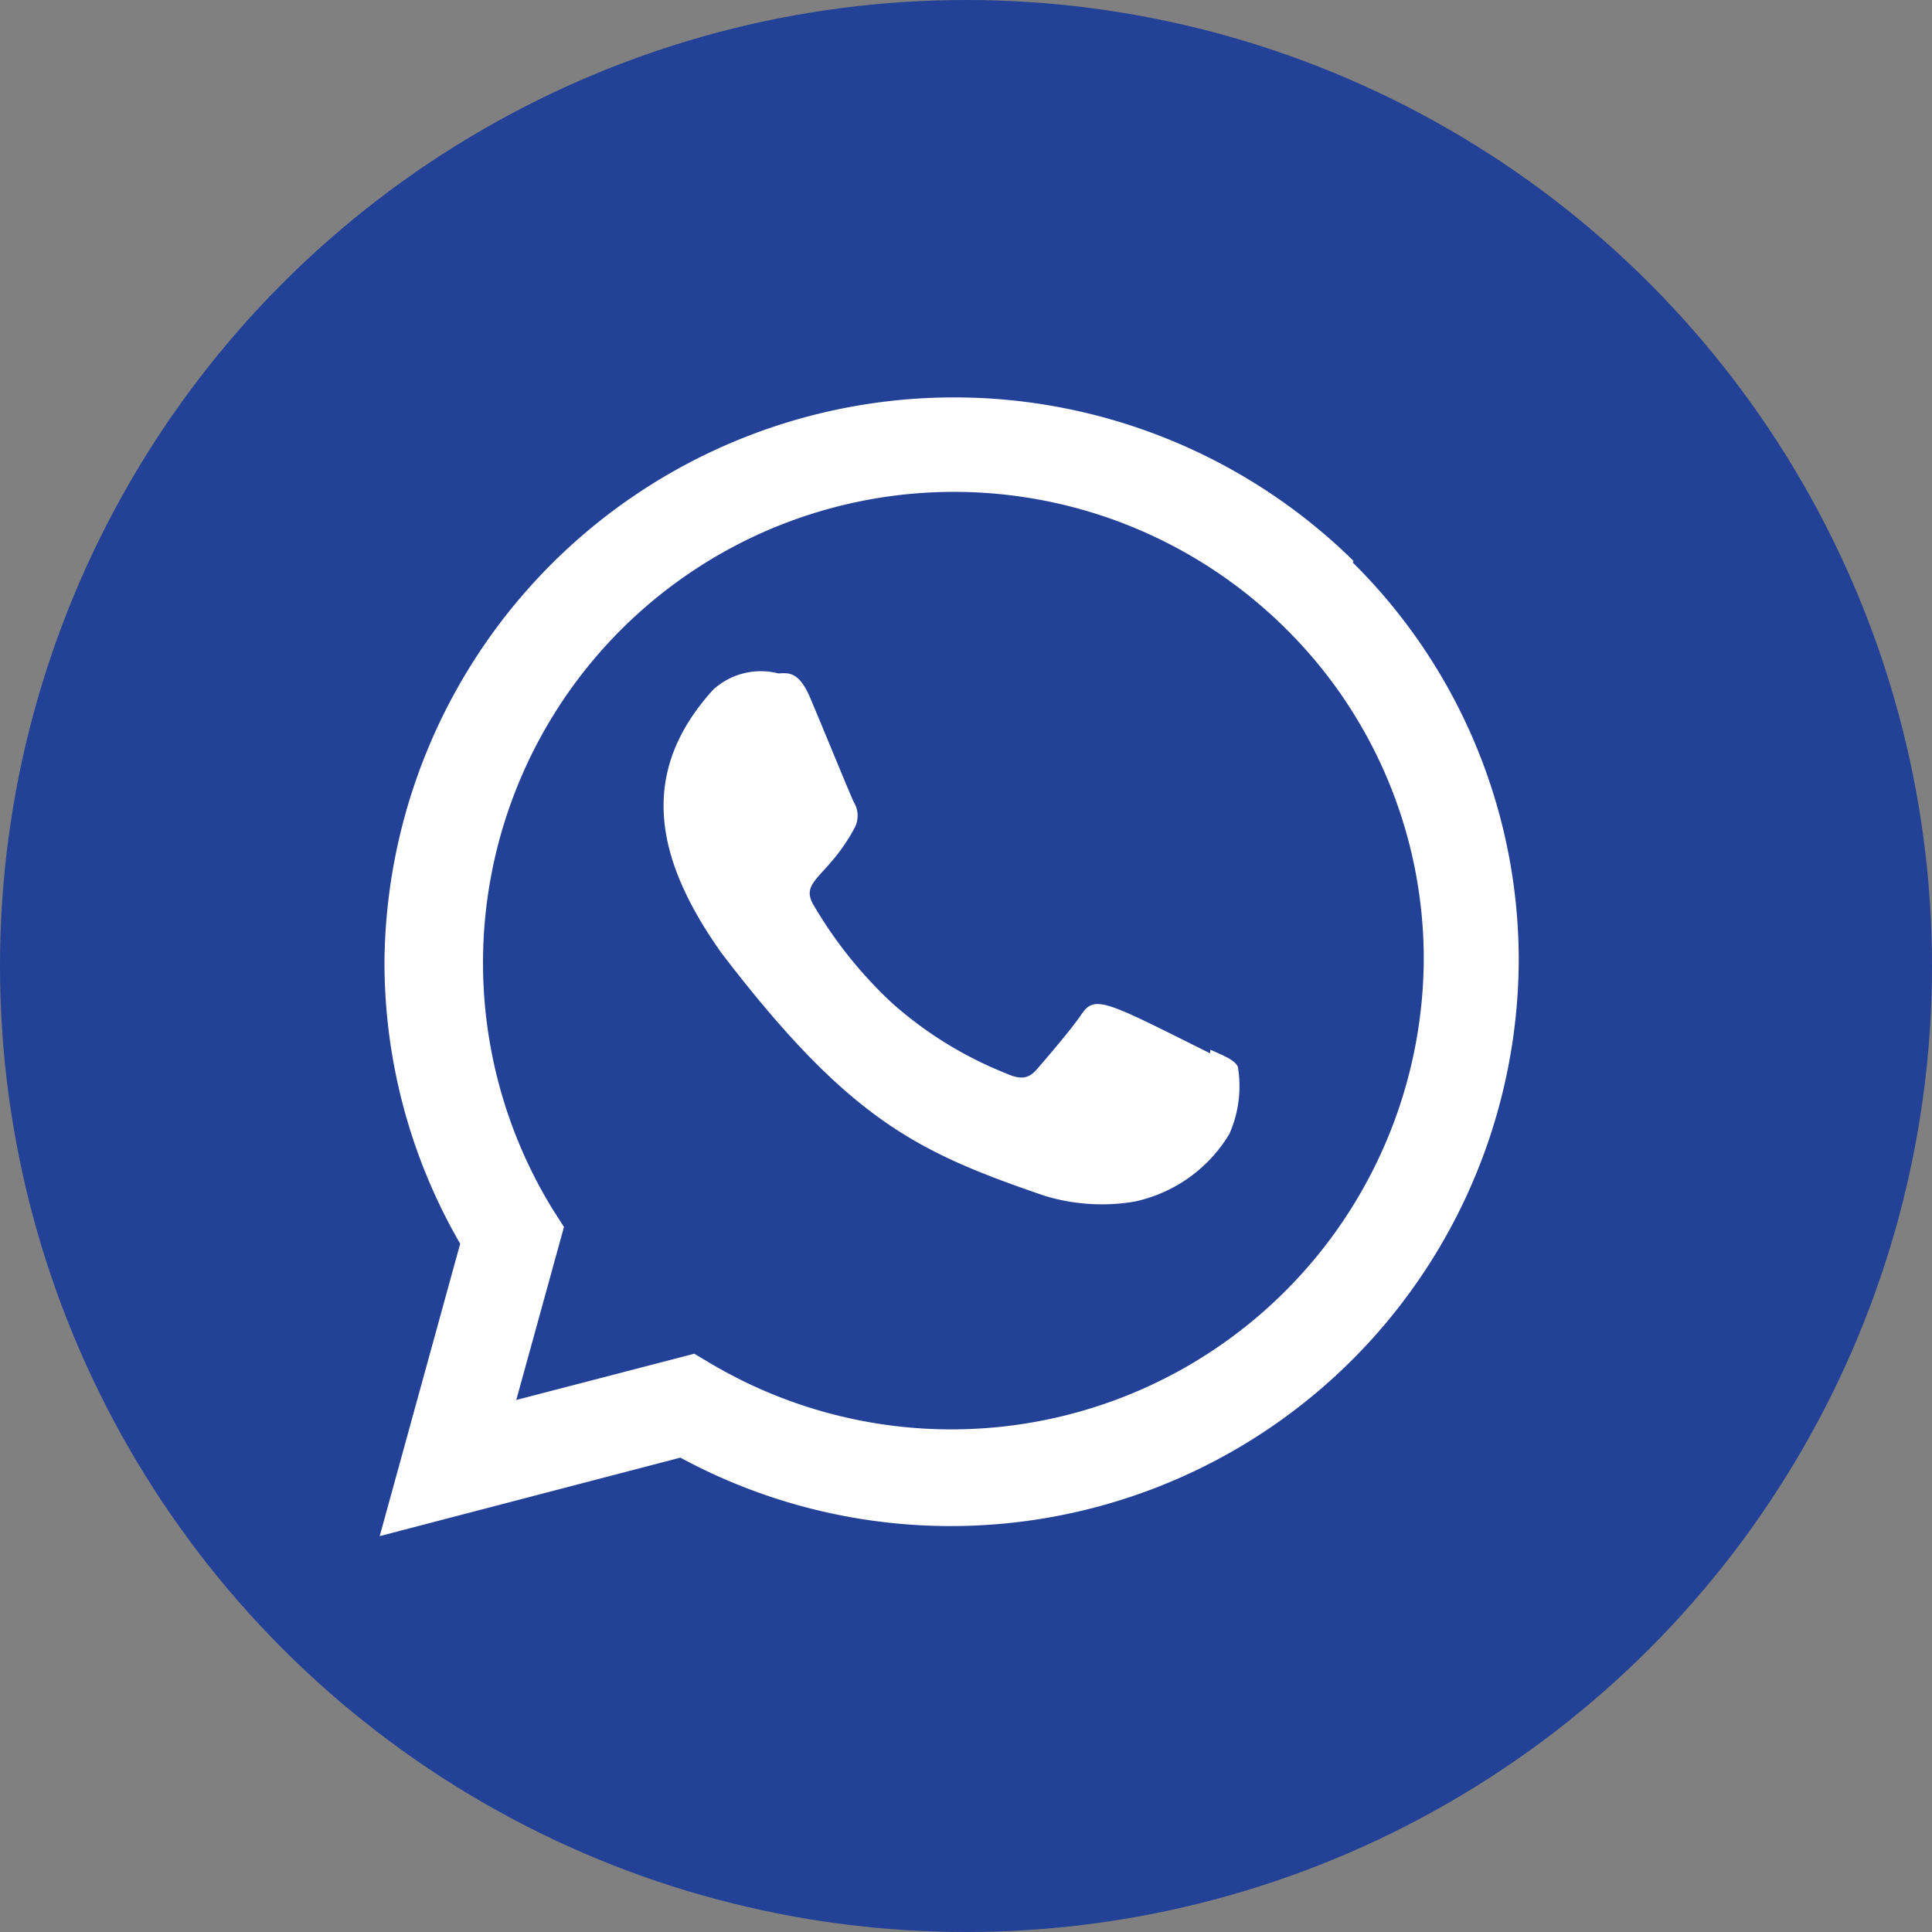 <svg xmlns="http://www.w3.org/2000/svg" width="32" height="32" viewBox="0 0 32 32">
  <rect x="0" y="0" width="32" height="32" fill="#808080" stroke="none"/>
  <g id="Grupo_1567" data-name="Grupo 1567" transform="translate(-129 -665)">
    <circle id="Elipse_109" data-name="Elipse 109" cx="16" cy="16" r="16" transform="translate(129 665)" fill="#234196"/>
    <path id="Trazado_1059" data-name="Trazado 1059" d="M37.244,1264.735l-.007.059c-1.728-.862-1.909-.977-2.132-.642-.155.232-.606.758-.743.914s-.274.165-.507.059a6.376,6.376,0,0,1-1.889-1.167,7.153,7.153,0,0,1-1.3-1.627c-.23-.4.252-.455.691-1.284a.434.434,0,0,0-.02-.413c-.059-.118-.529-1.273-.725-1.733s-.382-.4-.528-.4a1.17,1.17,0,0,0-1.076.27c-1.268,1.394-.948,2.833.137,4.362,2.134,2.792,3.27,3.305,5.348,4.02a3.262,3.262,0,0,0,1.478.1,2.418,2.418,0,0,0,1.585-1.121,1.946,1.946,0,0,0,.141-1.12C37.634,1264.9,37.48,1264.841,37.244,1264.735Z" transform="translate(111.805 -582.348)" fill="#fff"/>
    <path id="Trazado_1057" data-name="Trazado 1057" d="M40.694,1262.727a7.825,7.825,0,0,1-11.8,6.684l-.283-.168-2.948.766.79-2.865-.188-.295a7.8,7.8,0,0,1,12.142-9.617A7.693,7.693,0,0,1,40.694,1262.727Zm-1.164-6.616a9.435,9.435,0,0,0-16.05,6.637,9.3,9.3,0,0,0,1.254,4.673l-1.333,4.843,4.98-1.3a9.409,9.409,0,0,0,13.886-8.213,9.269,9.269,0,0,0-2.747-6.611Z" transform="translate(111.888 -581.821)" fill="#fff"/>
  </g>
</svg>
